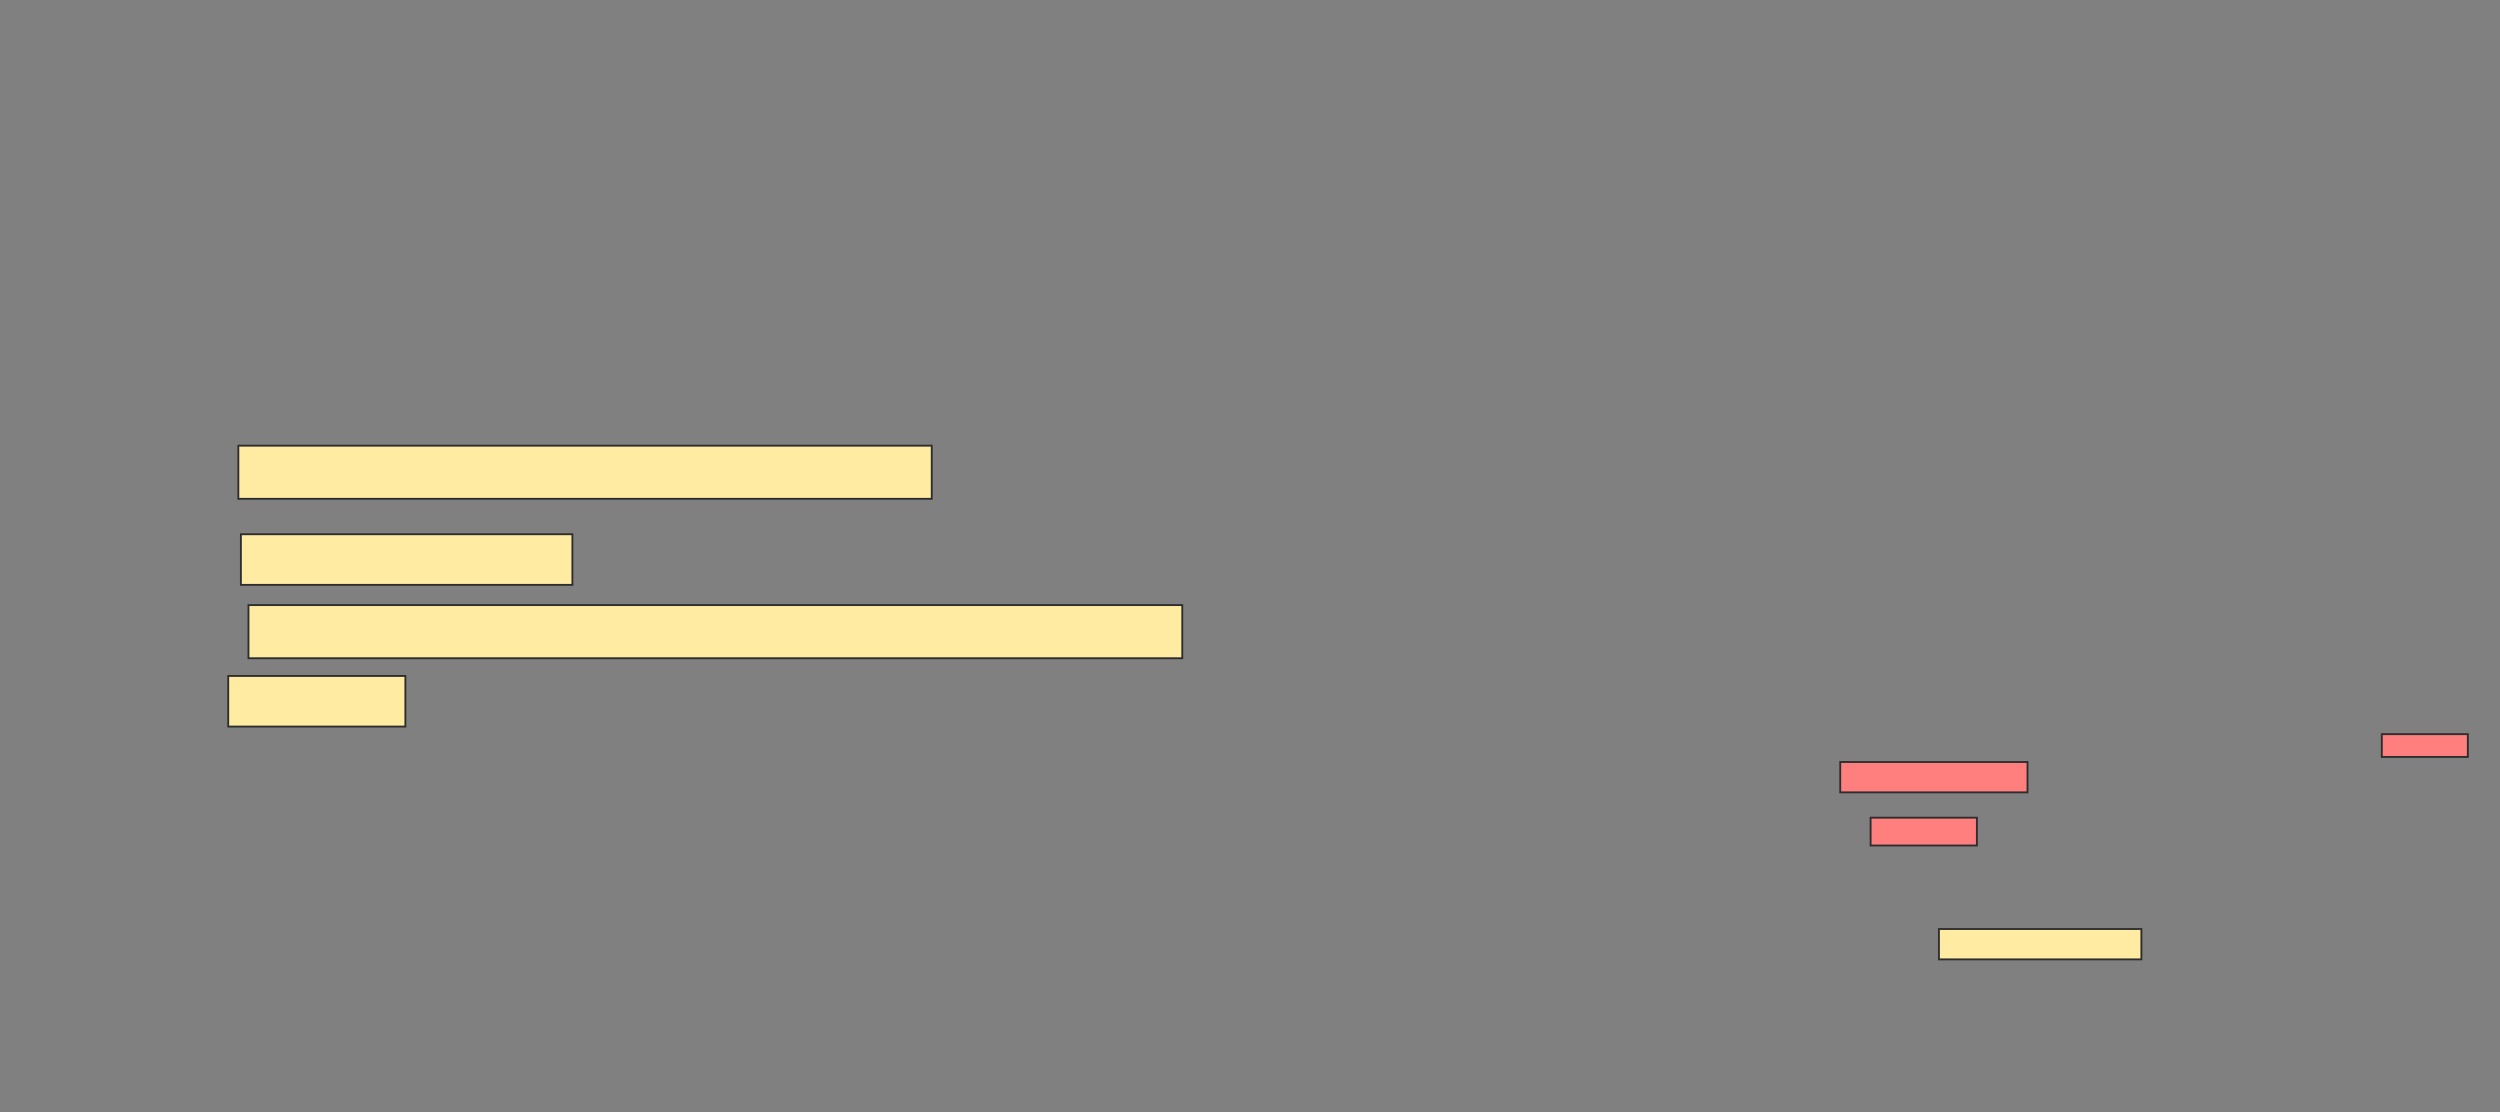 <svg xmlns="http://www.w3.org/2000/svg" width="1335" height="594">
 <rect width="100%" height="100%" fill="#808080" stroke="none"/>
 <!-- Created with Image Occlusion Enhanced -->
 <g>
  <title>Labels</title>
 </g>
 <g>
  <title>Masks</title>
  <g id="713fbfc15aa048ddab51777f2f094ff1-ao-1">
   <rect stroke="#2D2D2D" height="28.378" width="370.27" y="237.987" x="127.28" fill="#FFEBA2"/>
   <rect height="27.027" width="177.027" y="285.285" x="128.631" stroke="#2D2D2D" fill="#FFEBA2"/>
   <rect height="28.378" width="498.649" y="323.122" x="132.685" stroke="#2D2D2D" fill="#FFEBA2"/>
   <rect height="27.027" width="94.595" y="360.96" x="121.875" stroke="#2D2D2D" fill="#FFEBA2"/>
  </g>
  <rect id="713fbfc15aa048ddab51777f2f094ff1-ao-2" height="16.216" width="108.108" y="496.095" x="1035.388" stroke-linecap="null" stroke-linejoin="null" stroke-dasharray="null" stroke="#2D2D2D" fill="#FFEBA2"/>
  <g id="713fbfc15aa048ddab51777f2f094ff1-ao-3" class="qshape">
   <rect height="12.162" width="45.946" y="392.041" x="1271.875" stroke-linecap="null" stroke-linejoin="null" stroke-dasharray="null" stroke="#2D2D2D" fill="#FF7E7E" class="qshape"/>
   <rect height="16.216" width="100" y="406.906" x="982.685" stroke-linecap="null" stroke-linejoin="null" stroke-dasharray="null" stroke="#2D2D2D" fill="#FF7E7E" class="qshape"/>
   <rect height="14.865" width="56.757" y="436.636" x="998.902" stroke-linecap="null" stroke-linejoin="null" stroke-dasharray="null" stroke="#2D2D2D" fill="#FF7E7E" class="qshape"/>
  </g>
 </g>
</svg>